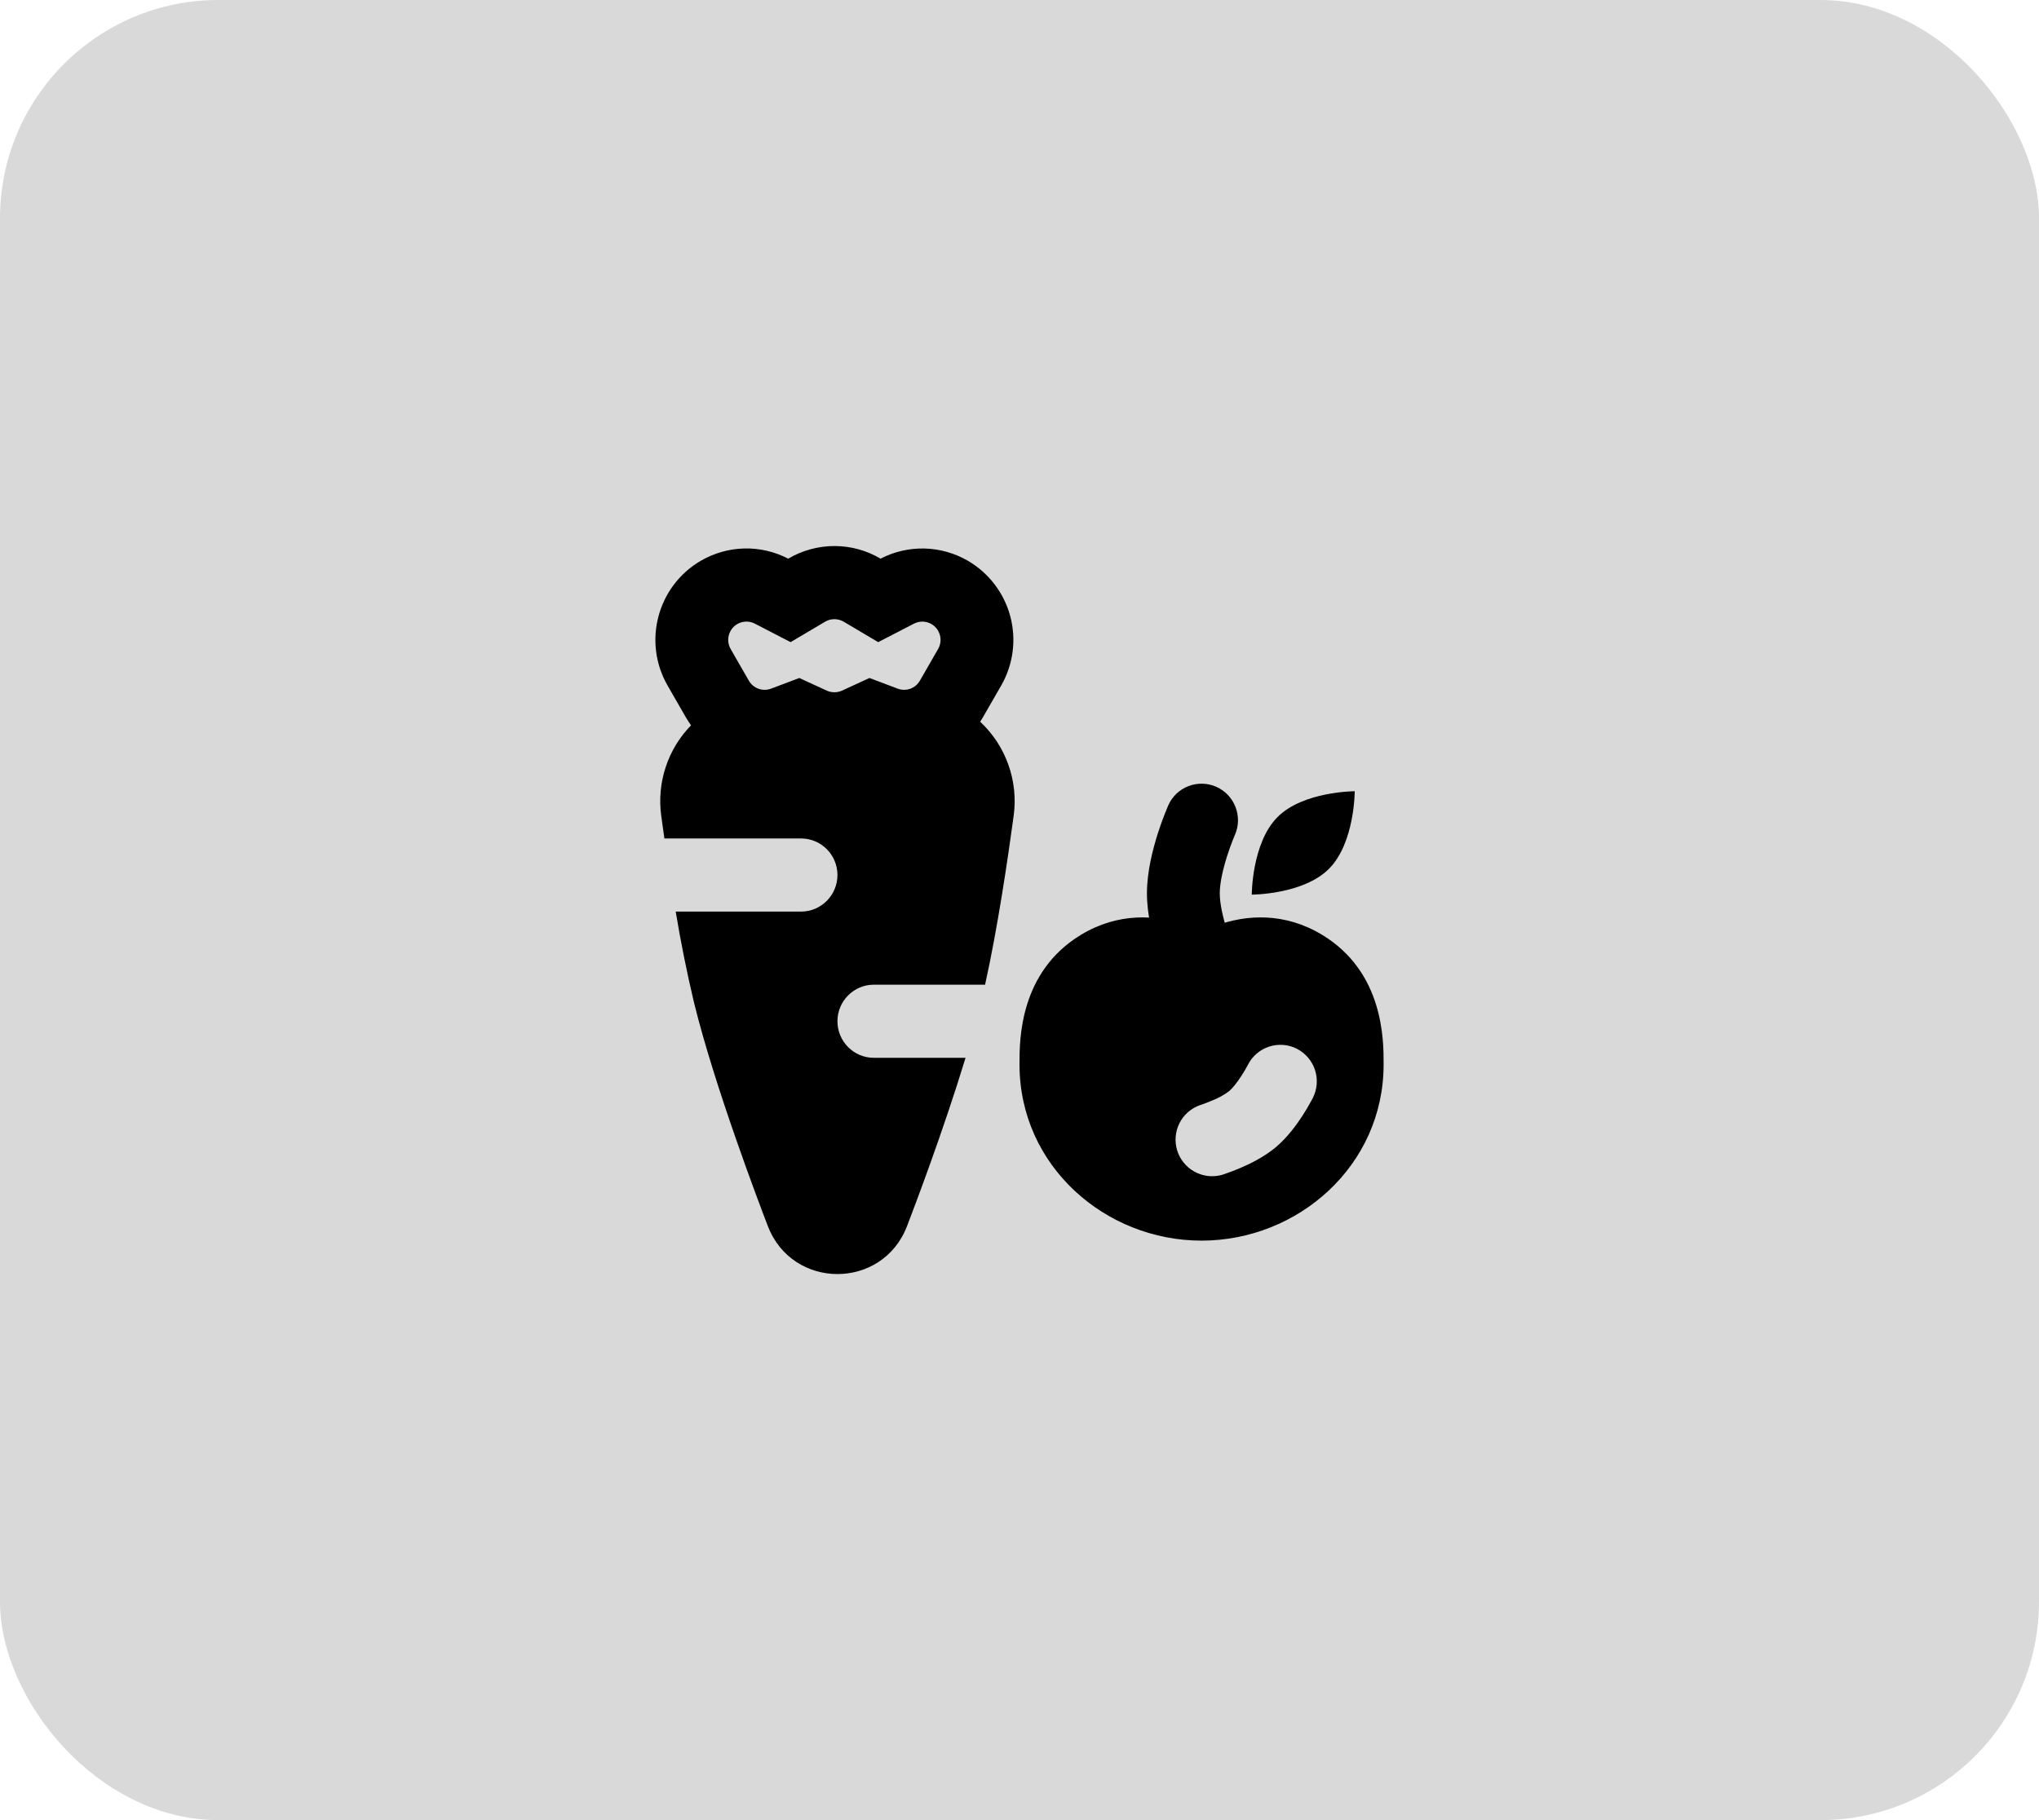 <svg width="56" height="50" viewBox="0 0 56 50" fill="none" xmlns="http://www.w3.org/2000/svg">
<rect width="56" height="50" rx="6" fill="#D9D9D9"/>
<path fill-rule="evenodd" clip-rule="evenodd" d="M21.648 15.347C22.032 15.12 22.47 15.001 22.916 15C23.379 15 23.812 15.126 24.184 15.347C24.556 15.154 24.971 15.058 25.39 15.068C25.809 15.078 26.219 15.194 26.581 15.404C27.156 15.739 27.575 16.287 27.747 16.93C27.918 17.573 27.828 18.258 27.496 18.834L26.996 19.703C26.972 19.745 26.947 19.786 26.92 19.827C27.27 20.153 27.535 20.558 27.695 21.009C27.855 21.459 27.905 21.942 27.839 22.415C27.682 23.575 27.4 25.495 27.054 27.053L27 27.05H24C23.448 27.05 23 27.5 23 28.054C23 28.609 23.448 29.059 24 29.059H26.518C25.908 31.068 25.1 33.191 24.911 33.683C24.235 35.438 21.765 35.438 21.089 33.683C20.85 33.061 19.623 29.839 19.058 27.53C18.863 26.707 18.696 25.877 18.558 25.042H22C22.552 25.042 23 24.592 23 24.037C23 23.482 22.552 23.033 22 23.033H18.247L18.161 22.415C18.099 21.965 18.14 21.507 18.282 21.075C18.423 20.644 18.662 20.25 18.979 19.925C18.928 19.854 18.88 19.78 18.835 19.703L18.335 18.833C17.645 17.633 18.055 16.097 19.25 15.403C19.613 15.193 20.023 15.077 20.442 15.067C20.861 15.057 21.276 15.154 21.648 15.347ZM22.916 19.017C22.987 19.017 23.058 19.002 23.123 18.973L23.879 18.625L24.658 18.919C24.769 18.96 24.89 18.96 25.001 18.92C25.112 18.88 25.205 18.801 25.264 18.699L25.764 17.829C25.831 17.714 25.849 17.577 25.814 17.448C25.78 17.32 25.696 17.21 25.581 17.143C25.508 17.101 25.426 17.078 25.342 17.076C25.258 17.075 25.175 17.094 25.1 17.133L24.119 17.64L23.169 17.077C23.092 17.032 23.005 17.009 22.916 17.009C22.828 17.009 22.741 17.032 22.664 17.077L21.713 17.64L20.732 17.132C20.657 17.093 20.574 17.074 20.49 17.076C20.405 17.078 20.323 17.101 20.25 17.143C20.135 17.21 20.051 17.32 20.017 17.448C19.983 17.577 20.001 17.714 20.067 17.829L20.567 18.699C20.626 18.802 20.719 18.88 20.83 18.92C20.941 18.96 21.063 18.96 21.174 18.919L21.952 18.625L22.709 18.973C22.774 19.002 22.845 19.017 22.916 19.017ZM33.914 22.939L33.912 22.944L33.9 22.972L33.853 23.09C33.798 23.229 33.748 23.37 33.703 23.513C33.586 23.878 33.5 24.261 33.5 24.54C33.5 24.82 33.586 25.203 33.702 25.568C33.761 25.751 33.827 25.931 33.9 26.109L33.912 26.137L33.914 26.142L32.086 26.956L32.085 26.953L32.083 26.949L32.077 26.935L31.991 26.725C31.921 26.546 31.856 26.364 31.797 26.18C31.664 25.759 31.5 25.137 31.5 24.54C31.5 23.944 31.664 23.322 31.797 22.901C31.874 22.662 31.96 22.425 32.057 22.193L32.077 22.146L32.083 22.132L32.085 22.128V22.125C32.138 22.005 32.214 21.896 32.309 21.805C32.404 21.714 32.517 21.643 32.639 21.596C32.762 21.548 32.892 21.526 33.024 21.529C33.155 21.532 33.285 21.561 33.405 21.614C33.91 21.839 34.138 22.432 33.915 22.939" fill="black"/>
<path d="M35.086 22.446C34.379 23.156 34.379 24.576 34.379 24.576C34.379 24.576 35.793 24.576 36.5 23.866C37.207 23.156 37.207 21.736 37.207 21.736C37.207 21.736 35.793 21.736 35.086 22.446Z" fill="black"/>
<path fill-rule="evenodd" clip-rule="evenodd" d="M38 29.241C38 32.03 35.643 34.081 33 34.081C30.357 34.081 28 32.03 28 29.241V29.211C28 28.57 27.998 26.703 29.688 25.68C30.708 25.063 31.768 25.116 32.608 25.43C32.743 25.481 32.874 25.539 33 25.602C33.126 25.539 33.257 25.481 33.393 25.43C34.232 25.116 35.292 25.063 36.311 25.68C38.001 26.703 38.001 28.57 38 29.21V29.241ZM32.959 30.358C32.714 30.444 32.512 30.62 32.395 30.851C32.278 31.082 32.254 31.35 32.329 31.598C32.404 31.846 32.572 32.055 32.798 32.182C33.024 32.31 33.29 32.344 33.541 32.28H33.544L33.547 32.278L33.558 32.275L33.592 32.264L33.702 32.226C33.792 32.195 33.917 32.148 34.058 32.088C34.32 31.977 34.718 31.786 35.043 31.512C35.368 31.238 35.624 30.878 35.779 30.638C35.869 30.498 35.954 30.355 36.032 30.208L36.049 30.176L36.054 30.166L36.055 30.163L36.057 30.16C36.177 29.922 36.198 29.647 36.116 29.394C36.033 29.141 35.854 28.931 35.617 28.81C35.381 28.69 35.106 28.669 34.855 28.752C34.603 28.834 34.394 29.013 34.274 29.249L34.267 29.264C34.215 29.36 34.16 29.454 34.1 29.546C33.977 29.737 33.85 29.896 33.758 29.974C33.611 30.084 33.449 30.172 33.278 30.238C33.178 30.281 33.076 30.32 32.973 30.354L32.959 30.358Z" fill="black"/>
</svg>
